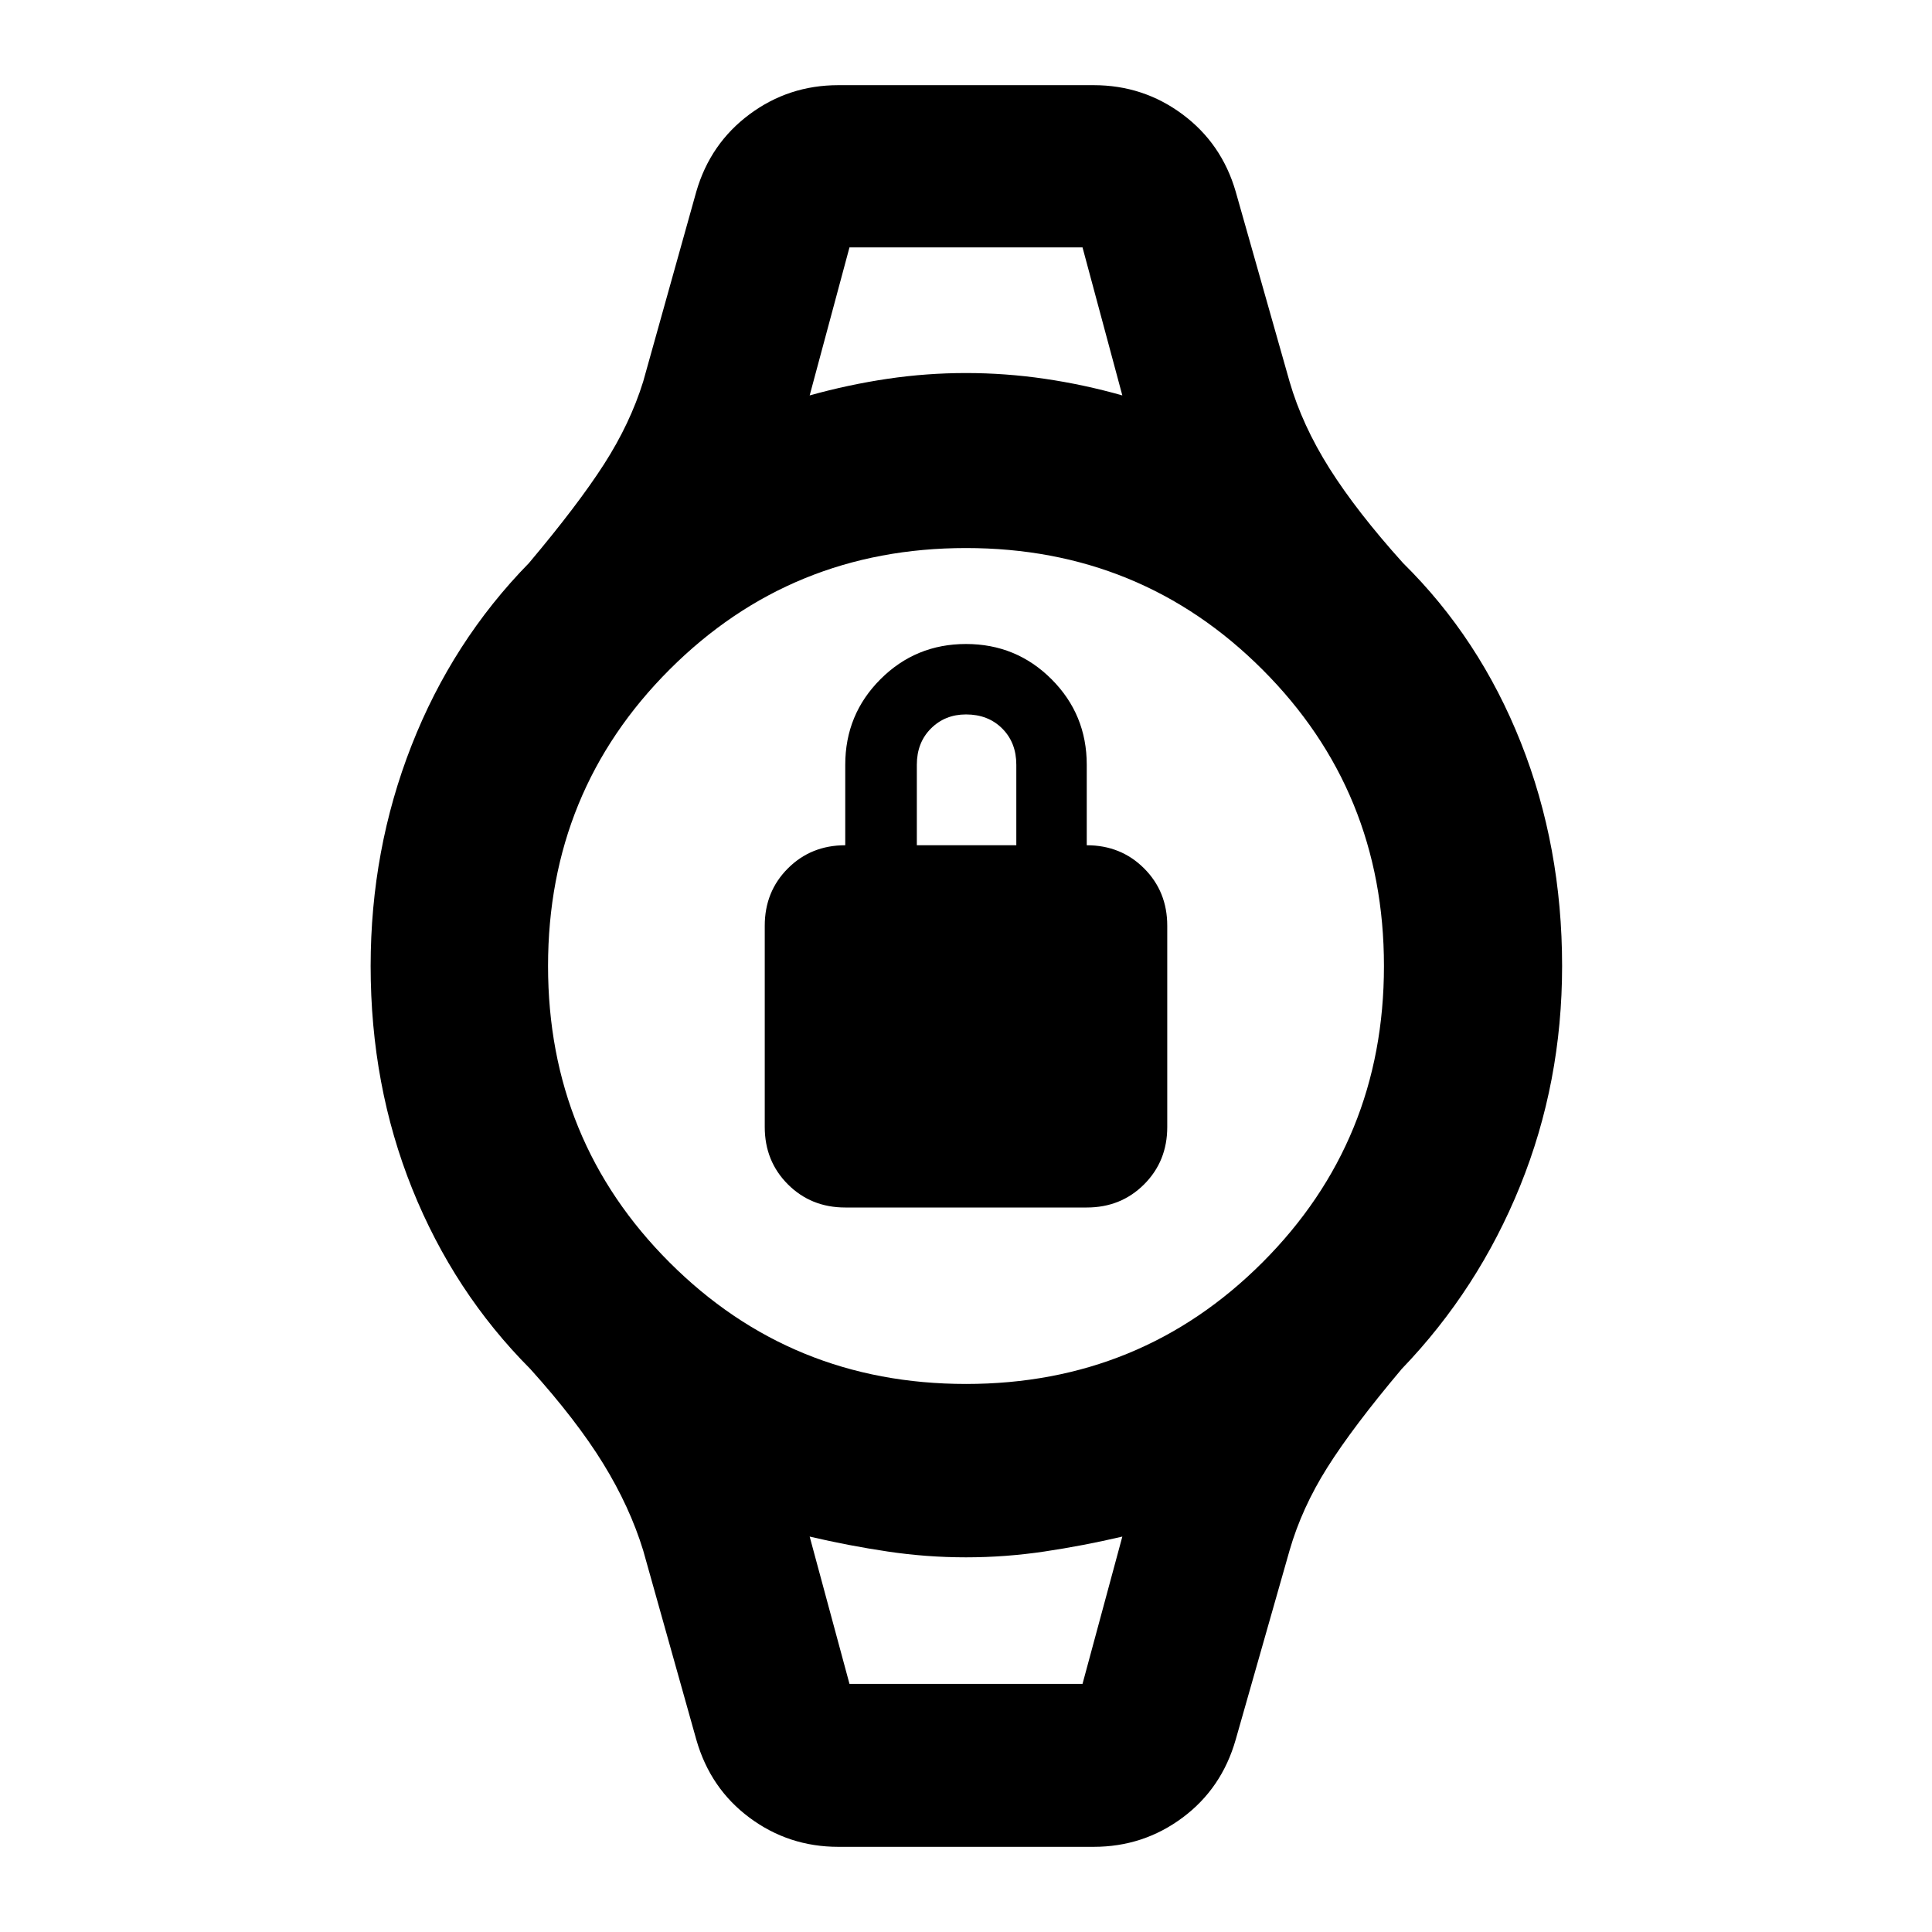 <svg xmlns="http://www.w3.org/2000/svg" height="40" viewBox="0 -960 960 960" width="40"><path d="M420-360q-17 0-28.5-11.5T380-400v-100q0-17 11.5-28.5T420-540v-40q0-25 17.5-42.5T480-640q25 0 42.5 17.5T540-580v40q17 0 28.5 11.5T580-500v100q0 17-11.5 28.5T540-360H420Zm35.57-180H505v-40q0-11-7-18t-18-7q-10.43 0-17.43 7t-7 18v40ZM422.1-837.07h115.8H422.1Zm0 713.77h115.8-115.8Zm-5.55 80.98q-24.64 0-44.12-14.48Q352.94-71.29 346-95.55l-26.41-94.06q-6.65-21.66-19.88-43.16-13.23-21.49-36.22-47.01-38.01-38.13-58.66-89.51-20.66-51.38-20.66-110.71 0-57.77 20.32-109.57 20.32-51.81 58.34-90.65 24.3-28.87 37.3-49.11 13-20.25 19.46-41.06L346-864.83q6.94-23.88 26.43-38.37 19.48-14.48 44.12-14.48h126.9q24.64 0 44.12 14.48 19.49 14.49 26.43 38.37l26.78 94.44q6.28 21.66 19.84 43.16 13.57 21.49 36.55 47.01 38.02 37.47 58.53 89.18 20.5 51.71 20.5 111.04 0 57.77-20.84 109.24-20.84 51.47-58.85 90.98-24.31 28.87-36.97 48.97-12.67 20.1-18.76 41.2L614-95.55q-6.94 24.26-26.43 38.75-19.48 14.48-44.12 14.48h-126.9Zm63.45-230q86.93 0 147.3-60.38 60.38-60.37 60.38-147.3T627.3-627.3q-60.37-60.38-147.3-60.38T332.7-627.3q-60.38 60.37-60.38 147.3t60.38 147.3q60.37 60.38 147.3 60.38Zm-77.68-491.2q19.36-5.39 38.73-8.26 19.37-2.86 38.95-2.86 19.58 0 39.14 2.86 19.56 2.87 38.54 8.26l-19.78-73.55H422.1l-19.78 73.55ZM422.1-123.3h115.8l19.78-73.18q-19.36 4.54-38.73 7.42-19.37 2.89-38.95 2.89-19.58 0-38.95-2.89-19.37-2.88-38.73-7.42l19.78 73.18Z"/></svg>